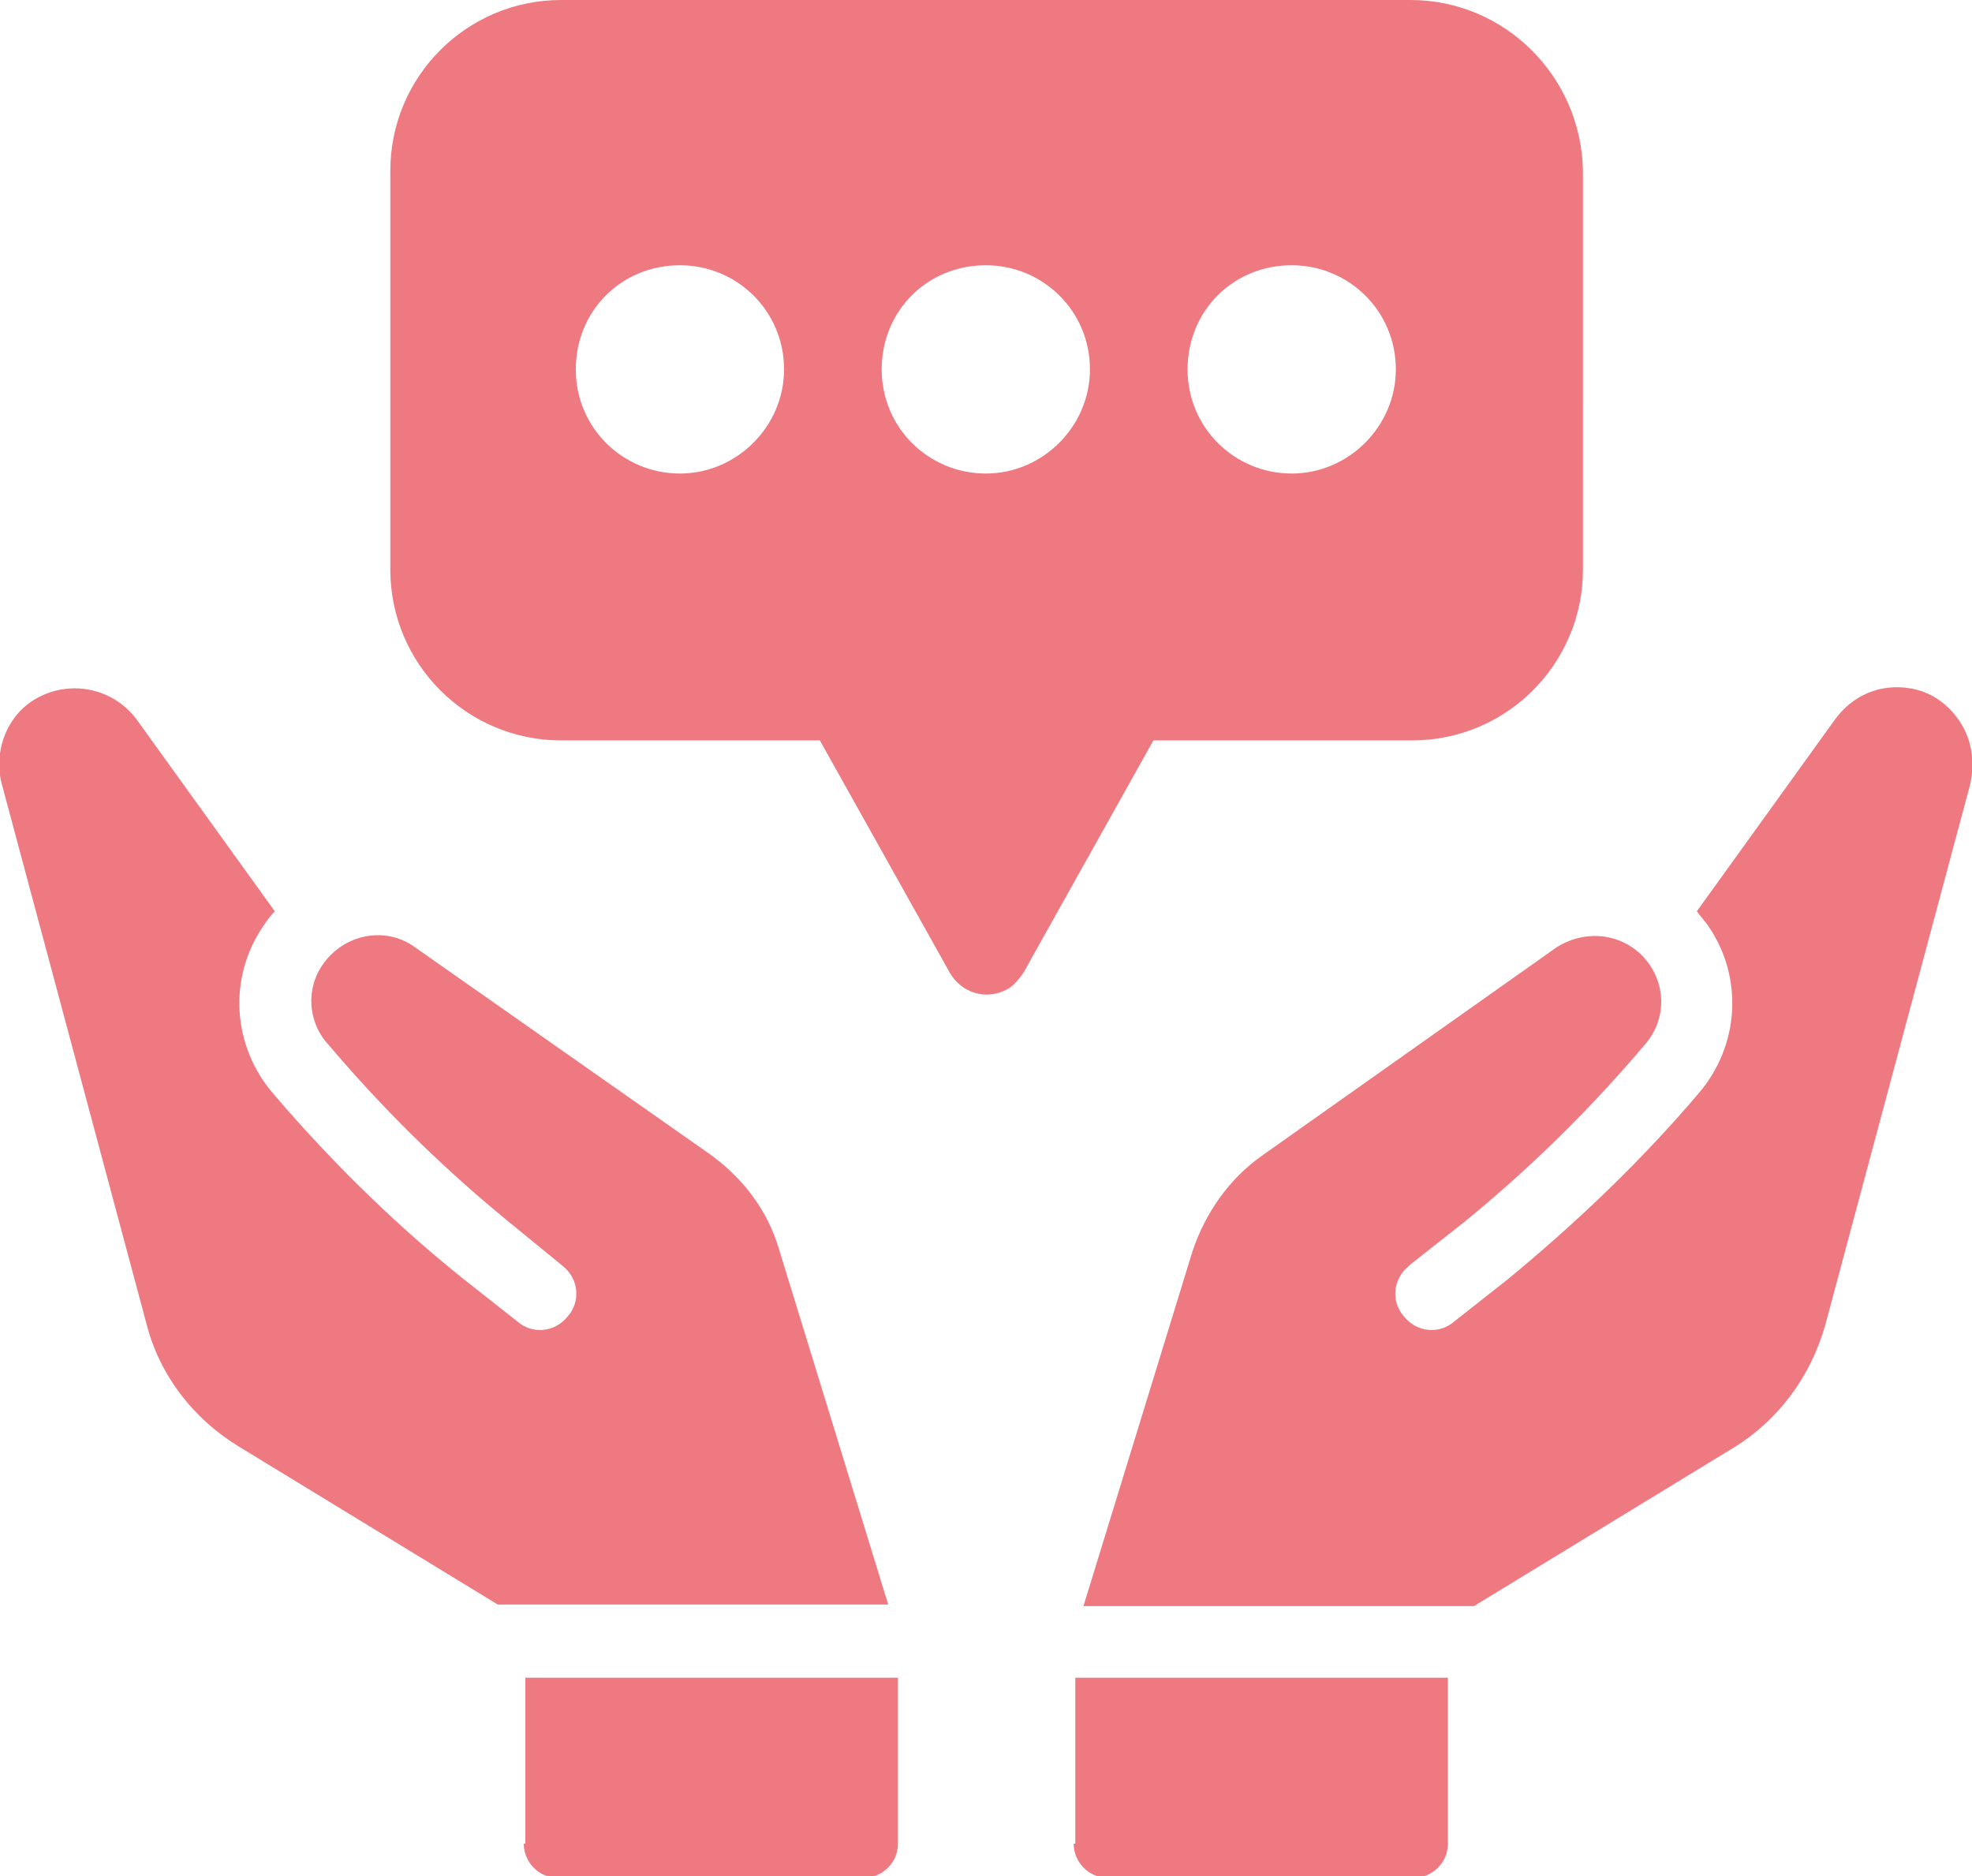 <?xml version="1.0" encoding="utf-8"?>
<!-- Generator: Adobe Illustrator 26.5.0, SVG Export Plug-In . SVG Version: 6.00 Build 0)  -->
<svg version="1.1" id="Layer_1" xmlns="http://www.w3.org/2000/svg" xmlns:xlink="http://www.w3.org/1999/xlink" x="0px" y="0px"
	 viewBox="0 0 121.2 115.3" style="enable-background:new 0 0 121.2 115.3;" xml:space="preserve">
<style type="text/css">
	.st0{fill:#EE7981;}
</style>
<g id="Group_201" transform="translate(-559.211 0)">
	<path id="Path_4143" class="st0" d="M679.7,44.4c-0.7-1.1-1.8-1.9-3.1-2.1c-1.8-0.3-3.5,0.4-4.6,1.9L663.5,56
		c0.2,0.3,0.5,0.6,0.7,0.9c2.2,3.2,1.9,7.4-0.6,10.3l-0.6,0.7c-3.4,3.9-7.1,7.4-11.1,10.7l-3.3,2.6c-0.9,0.8-2.3,0.7-3.1-0.3
		c-0.8-0.9-0.7-2.3,0.3-3.1c0,0,0,0,0.1-0.1l3.3-2.6c3.8-3.1,7.3-6.5,10.5-10.2l0.6-0.7c1.5-1.7,1.3-4.2-0.4-5.7
		c-1.4-1.2-3.4-1.3-5-0.3L636.8,71c-2,1.4-3.5,3.5-4.3,5.9l-6.7,21.8h24l15.9-9.7c2.8-1.7,4.8-4.4,5.7-7.6l8.9-33.2
		C680.6,46.8,680.4,45.5,679.7,44.4"/>
	<path id="Path_4144" class="st0" d="M625.2,113.3c0,1.1,0.9,2.1,2.1,2.1h18.8c1.1,0,2.1-0.9,2.1-2.1v-10.2h-22.9V113.3z"/>
	<path id="Path_4145" class="st0" d="M591.4,113.3c0,1.1,0.9,2.1,2.1,2.1h18.8c1.1,0,2.1-0.9,2.1-2.1v-10.2h-22.9V113.3z"/>
	<path id="Path_4146" class="st0" d="M607.1,76.8c-0.7-2.4-2.2-4.4-4.3-5.9l-18.1-12.7c-1.8-1.3-4.3-0.8-5.6,1c-1.1,1.5-1,3.6,0.3,5
		l0.6,0.7c3.2,3.7,6.7,7.1,10.5,10.2l3.3,2.7c1,0.8,1.1,2.2,0.3,3.1c-0.8,1-2.2,1.1-3.1,0.3c0,0,0,0,0,0l-3.3-2.6
		c-4-3.2-7.7-6.8-11.1-10.7l-0.6-0.7c-2.5-2.9-2.8-7.1-0.6-10.3c0.2-0.3,0.4-0.6,0.7-0.9l-8.5-11.8c-0.9-1.2-2.3-1.9-3.8-1.9
		c-1.6,0-3.1,0.8-3.9,2.1c-0.7,1.1-0.9,2.5-0.6,3.7l8.9,33.2c0.8,3.2,2.9,5.9,5.7,7.6l15.9,9.7h24L607.1,76.8z"/>
	<path id="Path_4147" class="st0" d="M645.9,0h-52.2c-5.8,0-10.5,4.7-10.5,10.5V35c0,5.8,4.7,10.5,10.5,10.5h15.9l8,14.3
		c0.7,1.2,2.2,1.7,3.5,1c0.4-0.2,0.7-0.6,1-1l8-14.3h15.9c5.8,0,10.5-4.7,10.5-10.5c0,0,0,0,0,0V10.5C656.4,4.7,651.7,0,645.9,0
		C645.9,0,645.9,0,645.9,0 M601,29.1c-3.5,0-6.4-2.8-6.4-6.4s2.8-6.4,6.4-6.4c3.5,0,6.4,2.8,6.4,6.4c0,0,0,0,0,0
		C607.4,26.2,604.5,29.1,601,29.1 M619.8,29.1c-3.5,0-6.4-2.8-6.4-6.4s2.8-6.4,6.4-6.4c3.5,0,6.4,2.8,6.4,6.4c0,0,0,0,0,0
		C626.2,26.2,623.3,29.1,619.8,29.1 M638.6,29.1c-3.5,0-6.4-2.8-6.4-6.4s2.8-6.4,6.4-6.4c3.5,0,6.4,2.8,6.4,6.4c0,0,0,0,0,0
		C645,26.2,642.1,29.1,638.6,29.1"/>
</g>
</svg>
